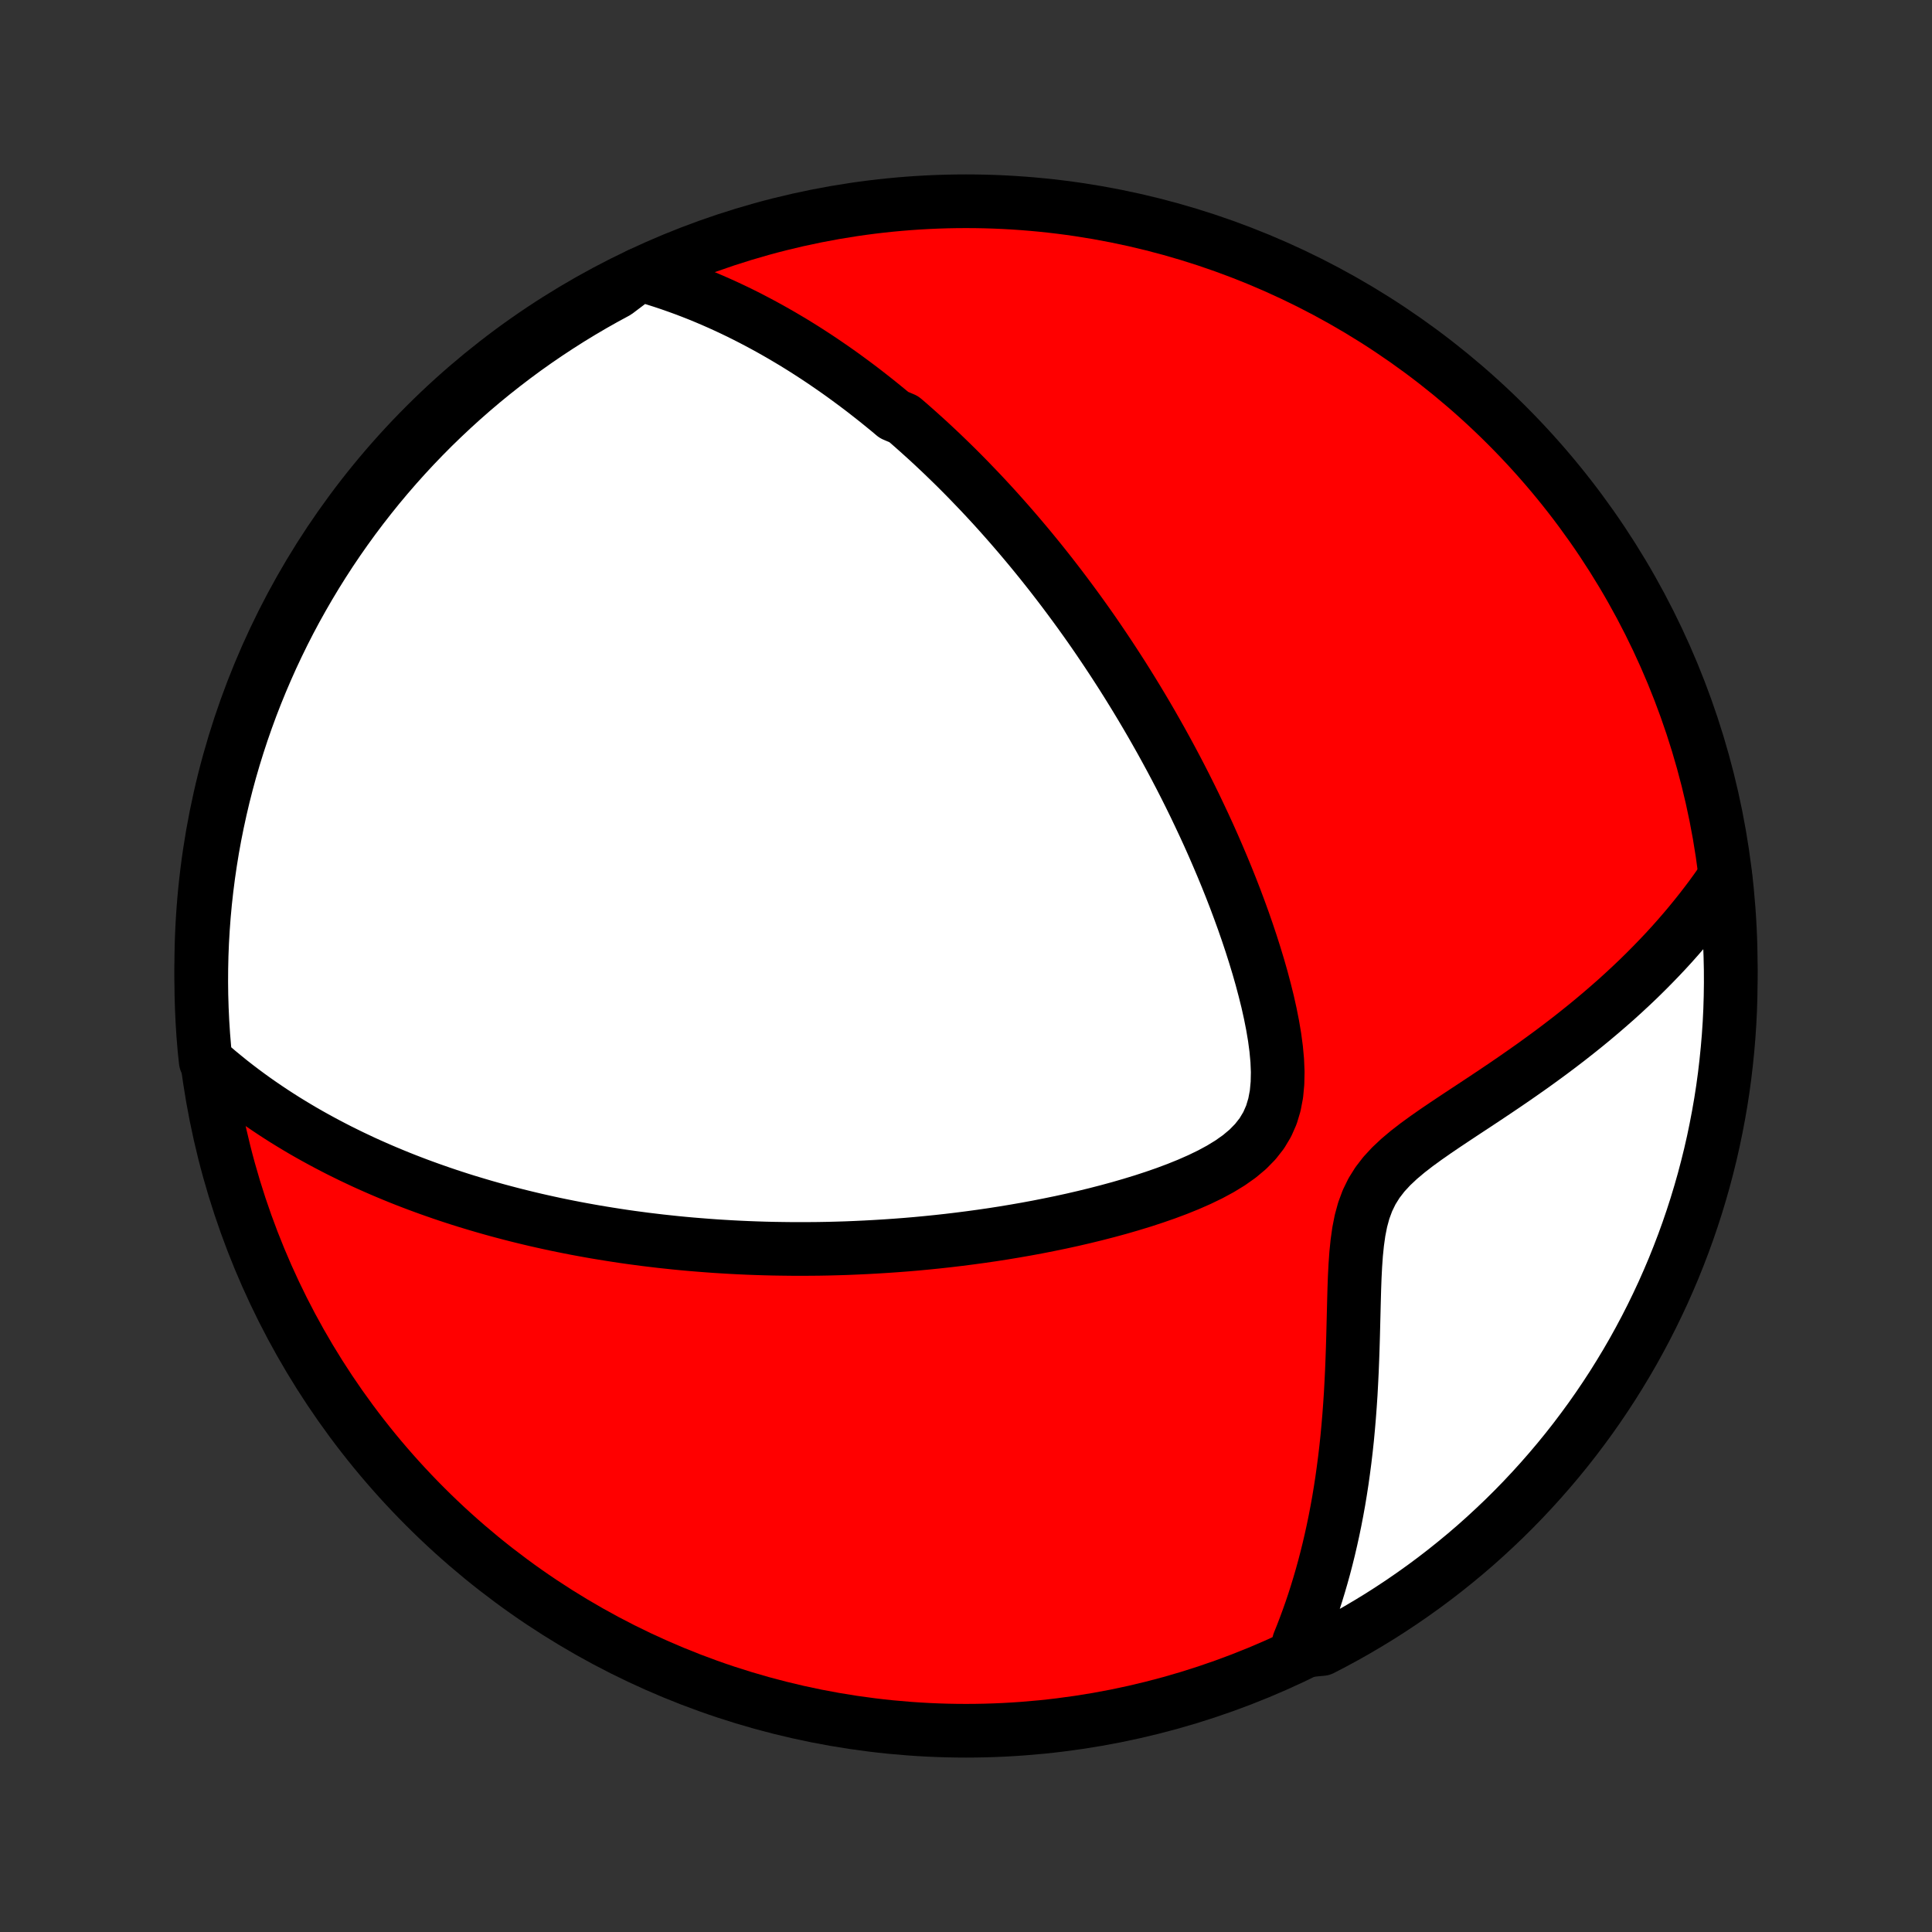 <?xml version="1.0" encoding="utf-8" standalone="no"?>
<!DOCTYPE svg PUBLIC "-//W3C//DTD SVG 1.1//EN"
  "http://www.w3.org/Graphics/SVG/1.1/DTD/svg11.dtd">
<!-- Created with matplotlib (http://matplotlib.org/) -->
<svg height="72pt" version="1.1" viewBox="0 0 72 72" width="72pt" xmlns="http://www.w3.org/2000/svg" xmlns:xlink="http://www.w3.org/1999/xlink">
 <rect x="0" y="0" width="72" height="72" fill="#333333" stroke="none"/>
 <defs>
  <style type="text/css">
*{stroke-linecap:butt;stroke-linejoin:round;}
  </style>
 </defs>
 <g id="figure_1">
  <g id="patch_1">
   <path d="
M0 72
L72 72
L72 0
L0 0
z
" style="fill:none;"/>
  </g>
  <g id="axes_1">
   <g id="PatchCollection_1">
    <defs>
     <path d="
M36 -7.5
C43.558 -7.5 50.808 -10.503 56.153 -15.848
C61.497 -21.192 64.5 -28.442 64.5 -36
C64.5 -43.558 61.497 -50.808 56.153 -56.153
C50.808 -61.497 43.558 -64.5 36 -64.5
C28.442 -64.5 21.192 -61.497 15.848 -56.153
C10.503 -50.808 7.5 -43.558 7.5 -36
C7.5 -28.442 10.503 -21.192 15.848 -15.848
C21.192 -10.503 28.442 -7.5 36 -7.5
z
" id="C0_0_a811fe30f3"/>
     <path d="
M23.839 -61.771
L24.13 -61.688
L24.417 -61.601
L24.699 -61.511
L24.977 -61.418
L25.25 -61.322
L25.519 -61.224
L25.784 -61.123
L26.045 -61.02
L26.302 -60.914
L26.556 -60.806
L26.806 -60.696
L27.053 -60.584
L27.296 -60.47
L27.536 -60.355
L27.773 -60.237
L28.006 -60.118
L28.237 -59.997
L28.465 -59.875
L28.691 -59.751
L28.913 -59.626
L29.134 -59.499
L29.351 -59.371
L29.567 -59.242
L29.78 -59.111
L29.991 -58.979
L30.2 -58.845
L30.406 -58.711
L30.611 -58.575
L30.814 -58.437
L31.015 -58.299
L31.215 -58.159
L31.413 -58.018
L31.609 -57.875
L31.803 -57.732
L31.997 -57.587
L32.189 -57.441
L32.379 -57.293
L32.569 -57.144
L32.757 -56.994
L32.944 -56.842
L33.13 -56.69
L33.314 -56.535
L33.681 -56.379
L33.864 -56.222
L34.045 -56.063
L34.225 -55.903
L34.405 -55.741
L34.585 -55.578
L34.763 -55.413
L34.941 -55.246
L35.119 -55.078
L35.296 -54.907
L35.473 -54.735
L35.649 -54.562
L35.825 -54.386
L36.001 -54.208
L36.176 -54.028
L36.351 -53.846
L36.526 -53.663
L36.701 -53.477
L36.876 -53.288
L37.051 -53.098
L37.225 -52.905
L37.4 -52.709
L37.575 -52.511
L37.749 -52.311
L37.924 -52.108
L38.099 -51.902
L38.274 -51.694
L38.45 -51.482
L38.625 -51.268
L38.801 -51.051
L38.977 -50.83
L39.153 -50.607
L39.329 -50.38
L39.506 -50.15
L39.683 -49.916
L39.86 -49.679
L40.038 -49.438
L40.216 -49.194
L40.394 -48.946
L40.573 -48.694
L40.752 -48.438
L40.931 -48.177
L41.11 -47.913
L41.29 -47.644
L41.47 -47.371
L41.65 -47.094
L41.831 -46.812
L42.011 -46.526
L42.192 -46.234
L42.373 -45.938
L42.554 -45.637
L42.735 -45.331
L42.916 -45.02
L43.096 -44.704
L43.277 -44.383
L43.457 -44.056
L43.637 -43.724
L43.816 -43.387
L43.995 -43.044
L44.173 -42.696
L44.35 -42.342
L44.526 -41.983
L44.7 -41.618
L44.874 -41.248
L45.046 -40.873
L45.216 -40.492
L45.384 -40.105
L45.55 -39.714
L45.714 -39.317
L45.875 -38.915
L46.033 -38.508
L46.187 -38.096
L46.338 -37.68
L46.484 -37.26
L46.626 -36.835
L46.762 -36.407
L46.893 -35.976
L47.017 -35.542
L47.133 -35.105
L47.242 -34.667
L47.34 -34.227
L47.427 -33.788
L47.501 -33.349
L47.559 -32.913
L47.599 -32.481
L47.617 -32.054
L47.608 -31.635
L47.57 -31.227
L47.495 -30.832
L47.382 -30.455
L47.225 -30.098
L47.025 -29.764
L46.782 -29.454
L46.502 -29.168
L46.188 -28.905
L45.846 -28.663
L45.481 -28.44
L45.098 -28.233
L44.7 -28.041
L44.291 -27.861
L43.873 -27.692
L43.448 -27.533
L43.019 -27.384
L42.585 -27.242
L42.149 -27.109
L41.711 -26.982
L41.273 -26.863
L40.835 -26.75
L40.397 -26.643
L39.961 -26.542
L39.526 -26.447
L39.093 -26.358
L38.663 -26.273
L38.236 -26.194
L37.811 -26.12
L37.39 -26.05
L36.972 -25.985
L36.557 -25.925
L36.147 -25.869
L35.74 -25.817
L35.338 -25.769
L34.939 -25.725
L34.545 -25.685
L34.155 -25.648
L33.769 -25.615
L33.388 -25.586
L33.011 -25.56
L32.638 -25.537
L32.27 -25.517
L31.906 -25.5
L31.546 -25.485
L31.191 -25.474
L30.84 -25.465
L30.493 -25.459
L30.15 -25.456
L29.811 -25.455
L29.477 -25.456
L29.146 -25.46
L28.819 -25.465
L28.496 -25.473
L28.177 -25.483
L27.862 -25.495
L27.55 -25.509
L27.241 -25.525
L26.937 -25.543
L26.635 -25.562
L26.337 -25.584
L26.042 -25.607
L25.75 -25.631
L25.462 -25.657
L25.176 -25.685
L24.893 -25.715
L24.613 -25.745
L24.336 -25.778
L24.061 -25.811
L23.789 -25.847
L23.519 -25.883
L23.252 -25.921
L22.988 -25.961
L22.725 -26.002
L22.465 -26.044
L22.206 -26.087
L21.95 -26.132
L21.696 -26.178
L21.444 -26.225
L21.193 -26.274
L20.944 -26.324
L20.697 -26.375
L20.452 -26.428
L20.208 -26.482
L19.965 -26.537
L19.724 -26.594
L19.484 -26.652
L19.246 -26.711
L19.009 -26.772
L18.773 -26.834
L18.538 -26.897
L18.304 -26.962
L18.071 -27.028
L17.839 -27.096
L17.608 -27.165
L17.377 -27.235
L17.148 -27.307
L16.919 -27.381
L16.691 -27.456
L16.463 -27.533
L16.236 -27.612
L16.009 -27.692
L15.783 -27.774
L15.558 -27.857
L15.332 -27.943
L15.107 -28.03
L14.883 -28.119
L14.658 -28.211
L14.434 -28.304
L14.21 -28.399
L13.986 -28.497
L13.762 -28.596
L13.538 -28.698
L13.315 -28.803
L13.091 -28.909
L12.867 -29.019
L12.643 -29.13
L12.419 -29.245
L12.195 -29.362
L11.971 -29.482
L11.746 -29.605
L11.522 -29.73
L11.297 -29.859
L11.072 -29.992
L10.848 -30.127
L10.622 -30.266
L10.397 -30.409
L10.172 -30.555
L9.946 -30.706
L9.72 -30.86
L9.494 -31.018
L9.268 -31.181
L9.042 -31.348
L8.816 -31.52
L8.59 -31.696
L8.365 -31.878
L8.139 -32.064
L7.914 -32.256
L7.666 -32.454
L7.617 -32.924
L7.576 -33.419
L7.544 -33.915
L7.521 -34.411
L7.506 -34.908
L7.5 -35.405
L7.503 -35.903
L7.514 -36.4
L7.534 -36.897
L7.563 -37.394
L7.6 -37.891
L7.646 -38.387
L7.701 -38.882
L7.764 -39.377
L7.836 -39.87
L7.916 -40.362
L8.005 -40.853
L8.103 -41.343
L8.209 -41.83
L8.323 -42.316
L8.446 -42.8
L8.577 -43.282
L8.717 -43.762
L8.865 -44.239
L9.021 -44.714
L9.186 -45.187
L9.358 -45.656
L9.539 -46.123
L9.728 -46.586
L9.925 -47.046
L10.129 -47.503
L10.342 -47.956
L10.562 -48.406
L10.79 -48.852
L11.026 -49.294
L11.27 -49.732
L11.521 -50.166
L11.779 -50.595
L12.045 -51.02
L12.318 -51.441
L12.598 -51.856
L12.886 -52.267
L13.18 -52.673
L13.482 -53.074
L13.79 -53.469
L14.105 -53.86
L14.427 -54.245
L14.755 -54.624
L15.09 -54.998
L15.431 -55.366
L15.779 -55.728
L16.132 -56.084
L16.492 -56.433
L16.858 -56.777
L17.229 -57.114
L17.606 -57.445
L17.989 -57.77
L18.377 -58.087
L18.771 -58.398
L19.169 -58.702
L19.573 -59
L19.982 -59.29
L20.396 -59.573
L20.815 -59.849
L21.238 -60.118
L21.666 -60.379
L22.098 -60.633
L22.534 -60.879
L22.975 -61.118
z
" id="C0_1_3b4c9bafbc"/>
     <path d="
M64.296 -39.341
L64.122 -39.088
L63.943 -38.834
L63.759 -38.581
L63.568 -38.328
L63.372 -38.074
L63.17 -37.821
L62.962 -37.567
L62.748 -37.313
L62.528 -37.059
L62.302 -36.805
L62.069 -36.551
L61.83 -36.298
L61.584 -36.044
L61.332 -35.79
L61.074 -35.536
L60.808 -35.283
L60.536 -35.03
L60.258 -34.777
L59.972 -34.525
L59.68 -34.273
L59.381 -34.021
L59.076 -33.77
L58.764 -33.52
L58.446 -33.27
L58.121 -33.021
L57.791 -32.773
L57.454 -32.526
L57.112 -32.279
L56.764 -32.034
L56.412 -31.789
L56.055 -31.545
L55.694 -31.302
L55.33 -31.059
L54.964 -30.817
L54.596 -30.575
L54.229 -30.332
L53.863 -30.088
L53.5 -29.842
L53.144 -29.593
L52.796 -29.34
L52.46 -29.08
L52.142 -28.812
L51.845 -28.533
L51.574 -28.24
L51.335 -27.93
L51.13 -27.602
L50.96 -27.253
L50.824 -26.886
L50.719 -26.502
L50.64 -26.102
L50.582 -25.69
L50.539 -25.268
L50.509 -24.839
L50.487 -24.405
L50.471 -23.967
L50.459 -23.527
L50.448 -23.087
L50.437 -22.647
L50.426 -22.209
L50.413 -21.771
L50.398 -21.337
L50.381 -20.905
L50.36 -20.477
L50.337 -20.052
L50.309 -19.631
L50.278 -19.215
L50.243 -18.803
L50.205 -18.396
L50.162 -17.994
L50.115 -17.597
L50.064 -17.206
L50.01 -16.819
L49.951 -16.438
L49.889 -16.062
L49.822 -15.692
L49.752 -15.328
L49.678 -14.969
L49.6 -14.615
L49.519 -14.267
L49.434 -13.924
L49.346 -13.587
L49.254 -13.255
L49.159 -12.929
L49.061 -12.608
L48.96 -12.292
L48.855 -11.981
L48.747 -11.676
L48.636 -11.375
L48.523 -11.08
L48.406 -10.789
L48.818 -10.503
L49.261 -10.545
L49.699 -10.773
L50.133 -11.008
L50.563 -11.251
L50.988 -11.502
L51.409 -11.759
L51.825 -12.025
L52.236 -12.297
L52.642 -12.577
L53.044 -12.864
L53.44 -13.158
L53.831 -13.459
L54.216 -13.767
L54.596 -14.081
L54.97 -14.402
L55.338 -14.73
L55.7 -15.065
L56.057 -15.405
L56.407 -15.752
L56.751 -16.105
L57.089 -16.465
L57.42 -16.83
L57.745 -17.201
L58.063 -17.577
L58.375 -17.96
L58.68 -18.348
L58.977 -18.741
L59.268 -19.139
L59.552 -19.543
L59.828 -19.951
L60.098 -20.365
L60.359 -20.783
L60.614 -21.206
L60.861 -21.633
L61.1 -22.065
L61.332 -22.501
L61.556 -22.941
L61.772 -23.385
L61.981 -23.833
L62.181 -24.285
L62.374 -24.74
L62.558 -25.199
L62.735 -25.661
L62.903 -26.126
L63.063 -26.594
L63.215 -27.065
L63.358 -27.538
L63.494 -28.015
L63.62 -28.493
L63.739 -28.974
L63.849 -29.457
L63.95 -29.943
L64.043 -30.43
L64.128 -30.918
L64.204 -31.408
L64.271 -31.9
L64.329 -32.393
L64.379 -32.887
L64.421 -33.382
L64.454 -33.877
L64.478 -34.374
L64.493 -34.87
L64.5 -35.368
L64.498 -35.865
L64.487 -36.362
L64.468 -36.86
L64.44 -37.357
L64.403 -37.853
L64.358 -38.349
z
" id="C0_2_346e4083ec"/>
    </defs>
    <g clip-path="url(#p1bffca34e9)">
     <use style="fill:#ff0000;stroke:#000000;stroke-width:2.0;" x="0.0" xlink:href="#C0_0_a811fe30f3" y="72.0"/>
    </g>
    <g clip-path="url(#p1bffca34e9)">
     <use style="fill:#ffffff;stroke:#000000;stroke-width:2.0;" x="0.0" xlink:href="#C0_1_3b4c9bafbc" y="72.0"/>
    </g>
    <g clip-path="url(#p1bffca34e9)">
     <use style="fill:#ffffff;stroke:#000000;stroke-width:2.0;" x="0.0" xlink:href="#C0_2_346e4083ec" y="72.0"/>
    </g>
   </g>
  </g>
 </g>
 <defs>
  <clipPath id="p1bffca34e9">
   <rect height="72.0" width="72.0" x="0.0" y="0.0"/>
  </clipPath>
 </defs>
</svg>
